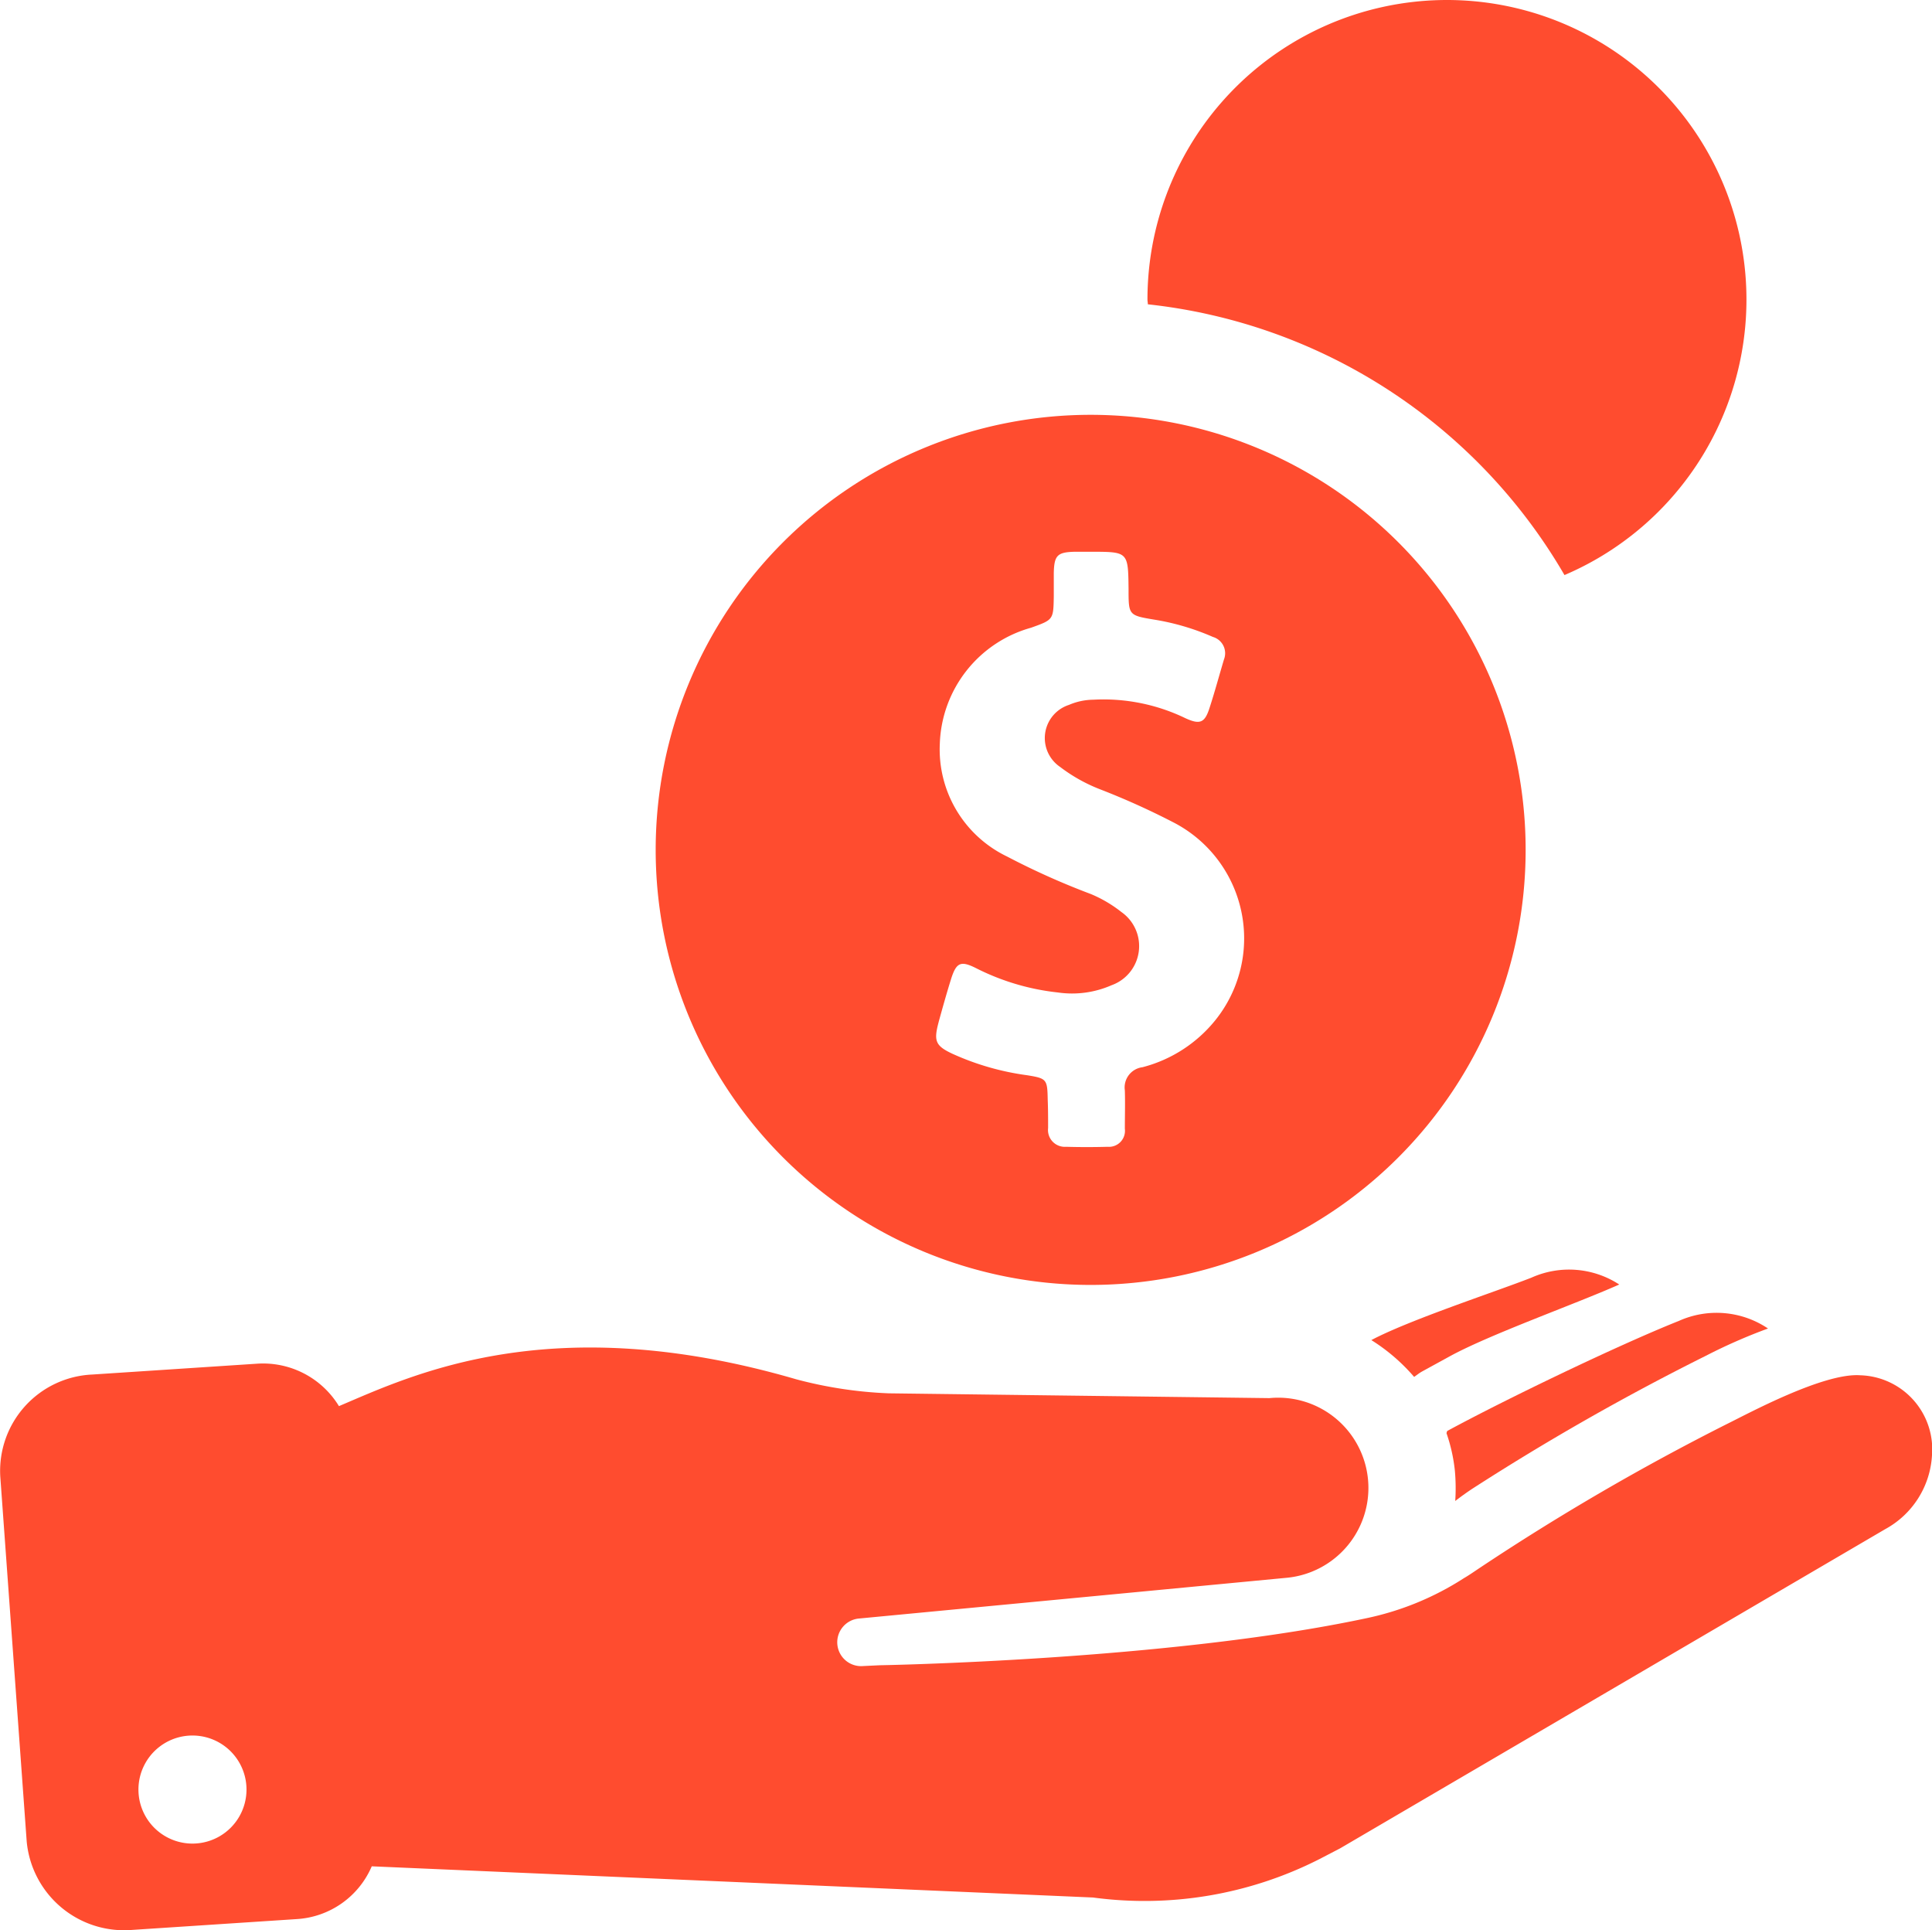 <svg id="approved" xmlns="http://www.w3.org/2000/svg" width="69.733" height="69.657" viewBox="0 0 69.733 69.657">
  <g id="Group_191" data-name="Group 191">
    <path id="Path_126" data-name="Path 126" d="M67.147,338.213c-1.328-.1-4.084,1.4-4.849,1.775a85.761,85.761,0,0,0-8.876,5.167c-.173.115-.4.274-.577.375a10.449,10.449,0,0,1-3.565,1.458c-7.129,1.515-17.52,1.689-17.52,1.689l-.606.029a.861.861,0,1,1-.13-1.717l15.457-1.472a3.257,3.257,0,0,0-.664-6.48l-13.739-.173a15.262,15.262,0,0,1-3.334-.505c-8.861-2.583-13.855-.159-16.51.967a3.207,3.207,0,0,0-2.973-1.53l-5.932.39a3.48,3.48,0,0,0-3.319,3.68l.953,13.162a3.531,3.531,0,0,0,3.81,3.2l5.932-.39a3.151,3.151,0,0,0,2.713-1.905l26.035,1.126a13.934,13.934,0,0,0,8.168-1.385l.75-.39,19.671-11.517a3.24,3.24,0,0,0,1.689-2.641A2.675,2.675,0,0,0,67.147,338.213Zm-60.2,16.9a1.95,1.95,0,1,1,0-3.9,1.95,1.95,0,1,1,0,3.9Z" transform="translate(0 -288.582)" fill="#ff4c2f"/>
    <path id="Path_127" data-name="Path 127" d="M362.691,334.923a87.988,87.988,0,0,1,8.443-4.806,19.732,19.732,0,0,1,2.237-.981,3.323,3.323,0,0,0-3.218-.274c-2.208.88-6.278,2.843-8.356,3.969a.205.205,0,0,0-.029.087,6.036,6.036,0,0,1,.3,1.342,6.98,6.98,0,0,1,.014,1.1Q362.366,335.14,362.691,334.923Z" transform="translate(-309.557 -281.193)" fill="#ff4c2f"/>
    <path id="Path_128" data-name="Path 128" d="M351.915,318.293a3.317,3.317,0,0,0-3.175-.245c-1.371.534-4.416,1.53-5.773,2.251a6.781,6.781,0,0,1,1.544,1.328c.087-.058.173-.13.274-.188l1-.548C347.224,320.1,350.327,319,351.915,318.293Z" transform="translate(-293.47 -271.938)" fill="#ff4c2f"/>
    <path id="Path_129" data-name="Path 129" d="M302.02,21.019a10.81,10.81,0,1,0-15.052-9.944c0,.058.014.115.014.173A19.858,19.858,0,0,1,302.02,21.019Z" transform="translate(-245.552 -0.266)" fill="#ff4c2f"/>
    <path id="Path_130" data-name="Path 130" d="M179.669,135.37a15.7,15.7,0,1,0-15.7-15.7A15.7,15.7,0,0,0,179.669,135.37Zm-5.484-9.5c.144-.52.289-1.039.447-1.544.188-.592.346-.664.895-.39a8.548,8.548,0,0,0,2.959.88,3.543,3.543,0,0,0,1.934-.26,1.5,1.5,0,0,0,.361-2.641,4.677,4.677,0,0,0-1.1-.649,27,27,0,0,1-3.031-1.357,4.289,4.289,0,0,1-2.425-4.084,4.5,4.5,0,0,1,3.29-4.171c.808-.289.808-.289.823-1.126v-.851c.014-.635.13-.75.75-.765h.592c1.342,0,1.342,0,1.357,1.342,0,.953,0,.953.952,1.111a8.738,8.738,0,0,1,2.093.621.613.613,0,0,1,.4.808c-.173.577-.332,1.169-.52,1.746-.173.548-.346.621-.88.375a6.788,6.788,0,0,0-3.319-.664,2.293,2.293,0,0,0-.88.188,1.258,1.258,0,0,0-.318,2.237,5.889,5.889,0,0,0,1.443.808,26.97,26.97,0,0,1,2.627,1.183,4.71,4.71,0,0,1,1.515,7.173,4.98,4.98,0,0,1-2.612,1.674.735.735,0,0,0-.635.837c.014.462,0,.924,0,1.385a.578.578,0,0,1-.621.649c-.505.014-1,.014-1.5,0a.607.607,0,0,1-.649-.678c0-.332,0-.678-.014-1.01-.014-.75-.029-.779-.75-.895a9.587,9.587,0,0,1-2.67-.765C174.055,126.74,174,126.566,174.185,125.874Z" transform="translate(-140.303 -89)" fill="#ff4c2f"/>
  </g>
</svg>
